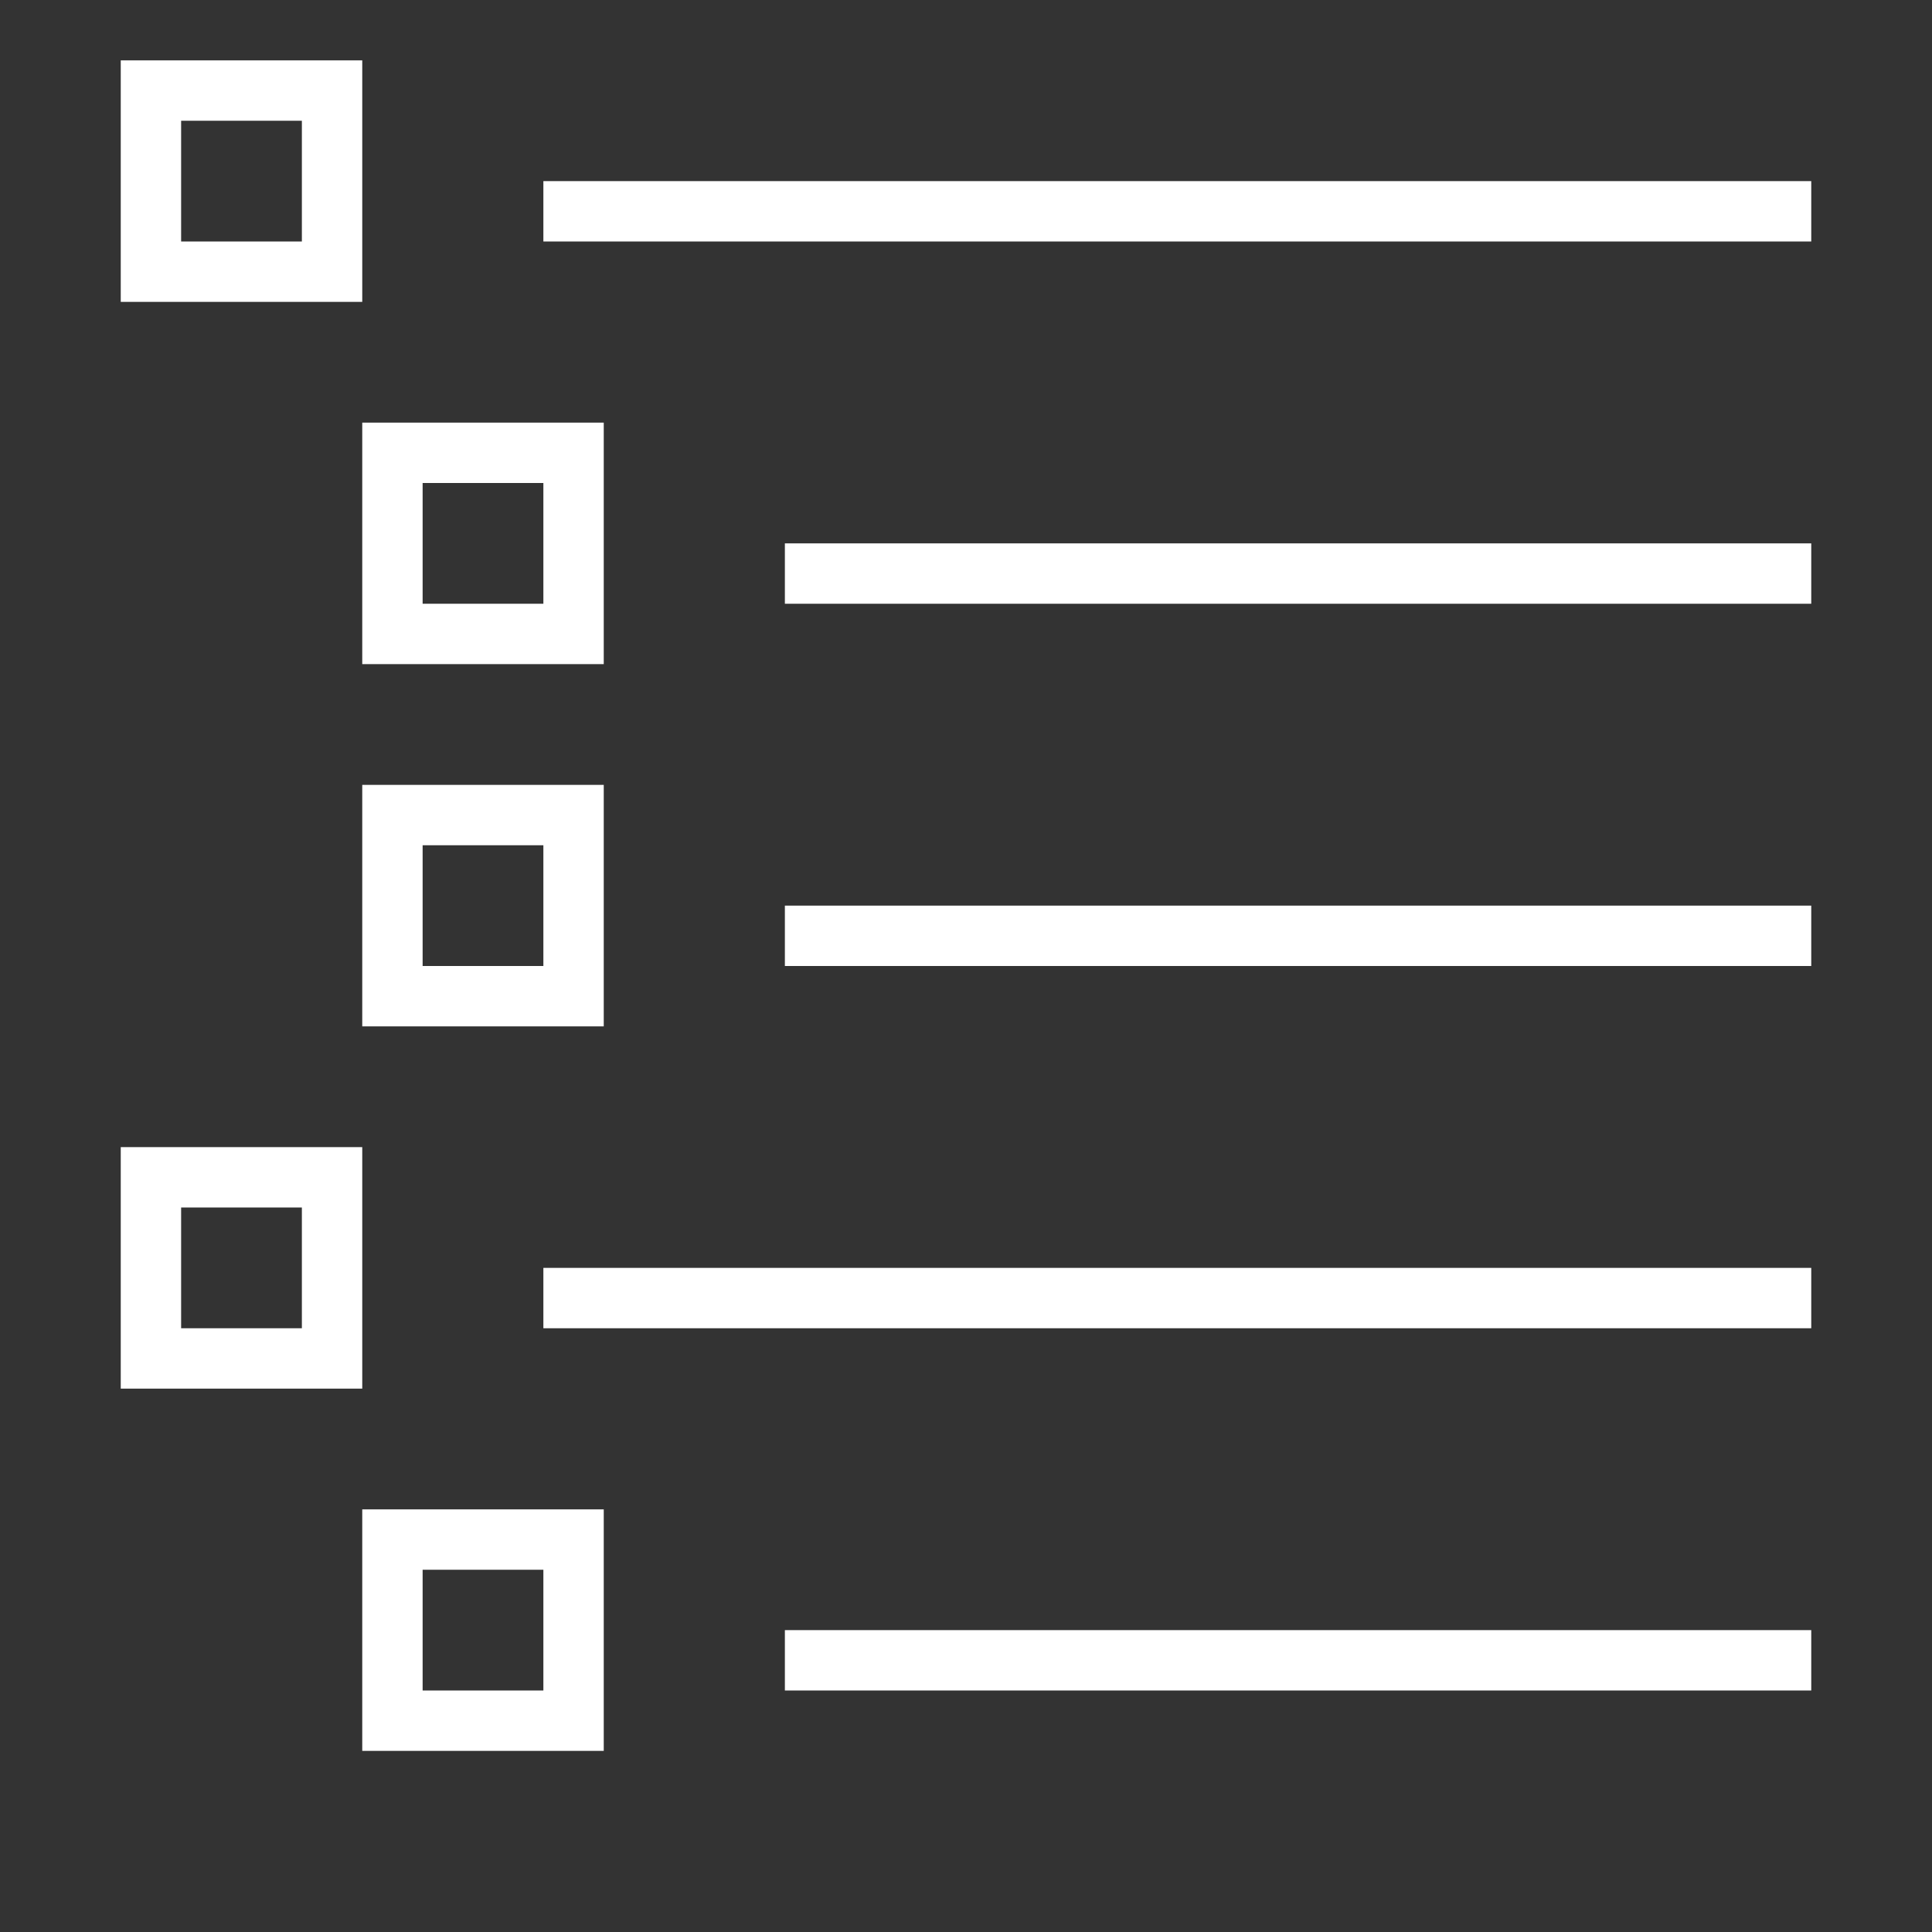 <?xml version="1.0" encoding="utf-8"?>
<!-- Generator: Adobe Illustrator 20.0.0, SVG Export Plug-In . SVG Version: 6.00 Build 0)  -->
<svg version="1.1" id="Layer_1" xmlns="http://www.w3.org/2000/svg" x="0px"
	 y="0px"
	 viewBox="0 0 32 32" style="enable-background:new 0 0 32 32;" xml:space="preserve">
<rect x="0" y="0" width="32" height="32" fill="#333333" stroke="none"/>
<title>JT2GO_Icons_32px_Art_cmdStructure32</title>
    <style type="text/css">
	.st0{fill:#ffffff;}
	.st1{fill:none;}
</style>

    <g>
	<g>
		<path class="st0" d="M6,5H2V1h4V5z M3,4h2V2H3V4z"/>
	</g>
        <g>
		<path class="st0" d="M10,11H6V7h4V11z M7,10h2V8H7V10z"/>
	</g>
        <g>
		<path class="st0" d="M10,17H6v-4h4V17z M7,16h2v-2H7V16z"/>
	</g>
        <g>
		<path class="st0" d="M6,23H2v-4h4V23z M3,22h2v-2H3V22z"/>
	</g>
        <g>
		<path class="st0" d="M10,29H6v-4h4V29z M7,28h2v-2H7V28z"/>
	</g>
        <g>
		<rect x="9" y="3" class="st0" width="21" height="1"/>
	</g>
        <g>
		<rect x="13" y="9" class="st0" width="17" height="1"/>
	</g>
        <g>
		<rect x="13" y="15" class="st0" width="17" height="1"/>
	</g>
        <g>
		<rect x="9" y="21" class="st0" width="21" height="1"/>
	</g>
        <g>
		<rect x="13" y="27" class="st0" width="17" height="1"/>
	</g>
</g>
    <g>
	<rect class="st1" width="32" height="32"/>
</g>
</svg>
